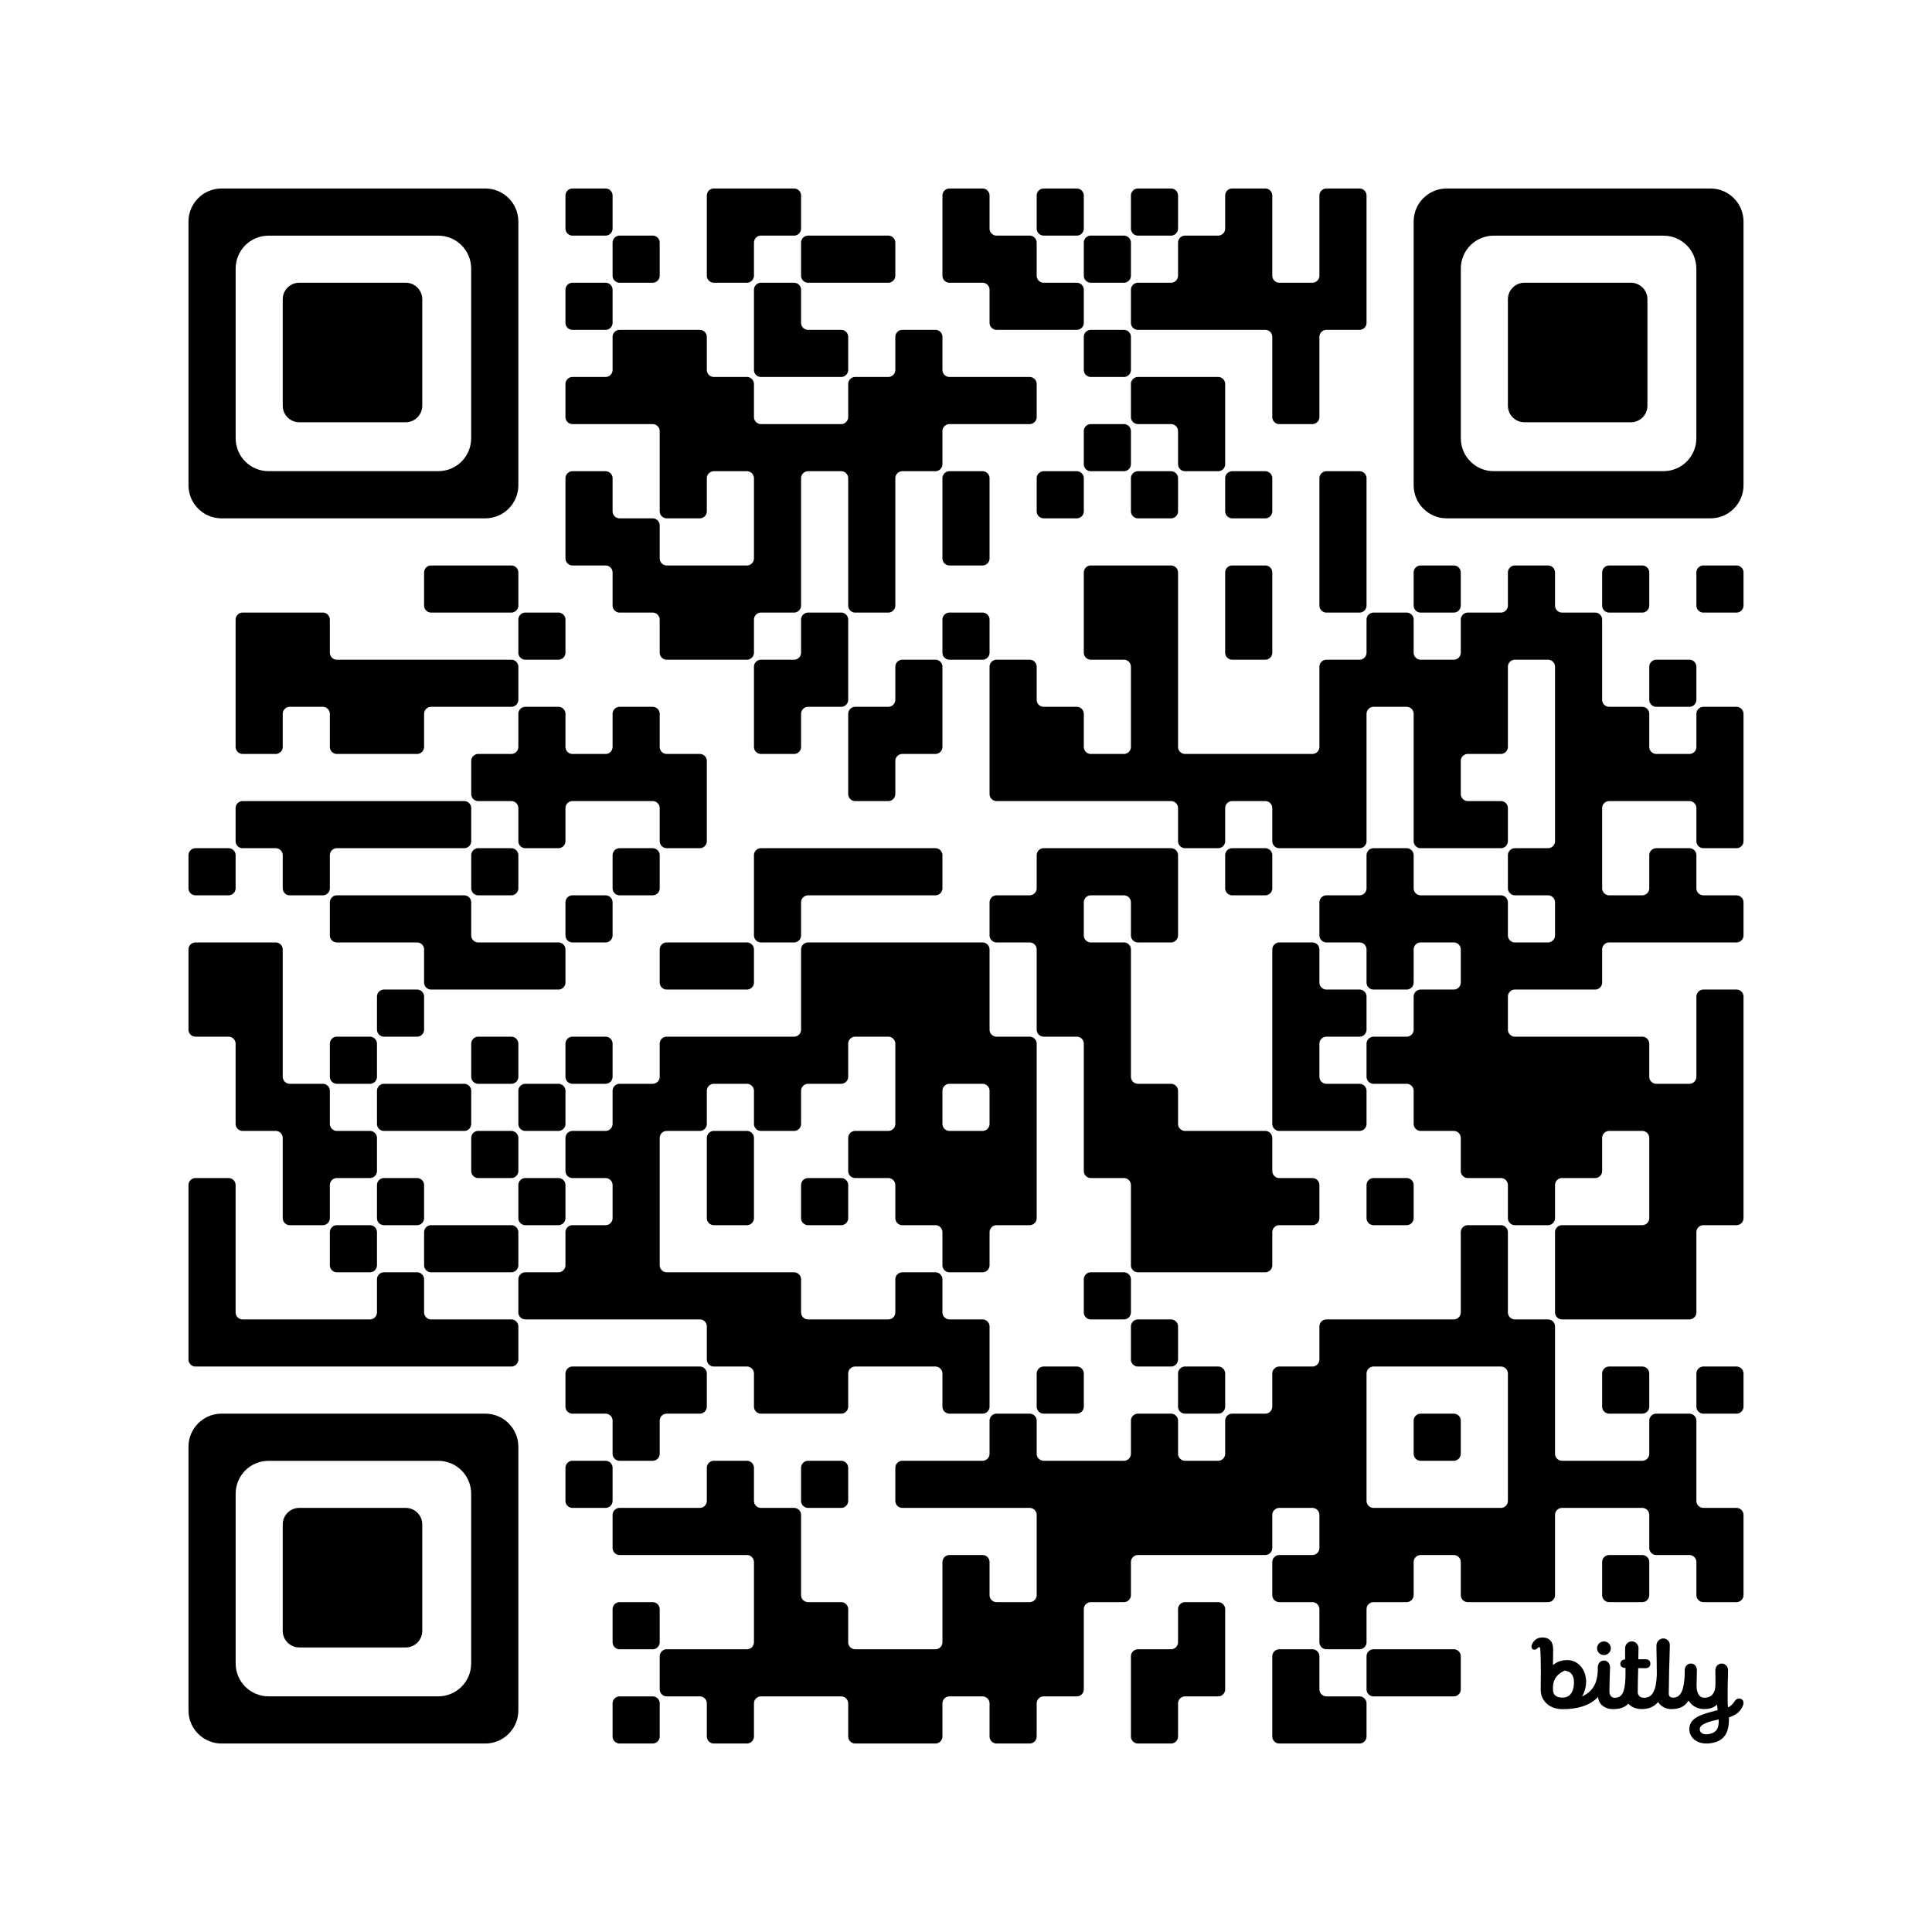 <?xml version='1.0'?>
<!--
Bitly Generated QR Code
v4
33x33
-->
<svg width='656' height='656'
xmlns='http://www.w3.org/2000/svg'
xmlns:xlink='http://www.w3.org/1999/xlink'>
	<g id='background' style='fill:#ffffff' >
<rect x="0" y="0" width="656" height="656" />
</g>
<g id='pips' style='fill:#000000' >
<path d="M66.4,288L77.6,288A2.4,2.4,0,0,1,80,290.4L80,301.6A2.4,2.4,0,0,1,77.6,304L66.4,304A2.4,2.4,0,0,1,64,301.6L64,290.4A2.4,2.4,0,0,1,66.4,288M66.4,320L80,320L93.6,320A2.4,2.4,0,0,1,96,322.4L96,336L96,352L96,365.6A2.4,2.4,0,0,0,98.4,368L109.6,368A2.4,2.4,0,0,1,112,370.4L112,381.6A2.4,2.4,0,0,0,114.4,384L125.6,384A2.4,2.4,0,0,1,128,386.4L128,397.6A2.4,2.4,0,0,1,125.6,400L114.4,400A2.4,2.4,0,0,0,112,402.4L112,413.6A2.4,2.4,0,0,1,109.6,416L98.4,416A2.4,2.4,0,0,1,96,413.6L96,400L96,386.4A2.4,2.4,0,0,0,93.6,384L82.4,384A2.4,2.4,0,0,1,80,381.6L80,368L80,354.4A2.4,2.4,0,0,0,77.6,352L66.4,352A2.4,2.4,0,0,1,64,349.6L64,336L64,322.4A2.4,2.4,0,0,1,66.4,320M66.4,400L77.6,400A2.4,2.4,0,0,1,80,402.4L80,416L80,432L80,445.6A2.4,2.4,0,0,0,82.4,448L96,448L112,448L125.6,448A2.4,2.4,0,0,0,128,445.6L128,434.4A2.4,2.4,0,0,1,130.4,432L141.6,432A2.4,2.4,0,0,1,144,434.4L144,445.6A2.4,2.4,0,0,0,146.4,448L160,448L173.6,448A2.4,2.4,0,0,1,176,450.4L176,461.6A2.4,2.4,0,0,1,173.6,464L160,464L144,464L128,464L112,464L96,464L80,464L66.4,464A2.4,2.4,0,0,1,64,461.6L64,448L64,432L64,416L64,402.4A2.4,2.4,0,0,1,66.4,400M82.4,208L96,208L109.6,208A2.4,2.4,0,0,1,112,210.4L112,221.6A2.4,2.4,0,0,0,114.4,224L128,224L144,224L160,224L173.6,224A2.4,2.4,0,0,1,176,226.4L176,237.6A2.4,2.4,0,0,1,173.6,240L160,240L146.4,240A2.4,2.4,0,0,0,144,242.4L144,253.6A2.4,2.4,0,0,1,141.6,256L128,256L114.4,256A2.4,2.4,0,0,1,112,253.6L112,242.4A2.4,2.4,0,0,0,109.6,240L98.4,240A2.4,2.4,0,0,0,96,242.4L96,253.6A2.4,2.4,0,0,1,93.6,256L82.4,256A2.4,2.4,0,0,1,80,253.6L80,240L80,224L80,210.4A2.4,2.4,0,0,1,82.4,208M82.4,272L96,272L112,272L128,272L144,272L157.6,272A2.4,2.4,0,0,1,160,274.4L160,285.6A2.4,2.4,0,0,1,157.6,288L144,288L128,288L114.4,288A2.4,2.4,0,0,0,112,290.4L112,301.6A2.4,2.4,0,0,1,109.6,304L98.4,304A2.4,2.4,0,0,1,96,301.6L96,290.4A2.4,2.4,0,0,0,93.6,288L82.4,288A2.4,2.4,0,0,1,80,285.6L80,274.4A2.4,2.4,0,0,1,82.4,272M114.4,304L128,304L144,304L157.6,304A2.4,2.4,0,0,1,160,306.4L160,317.6A2.4,2.4,0,0,0,162.4,320L176,320L189.6,320A2.4,2.4,0,0,1,192,322.4L192,333.6A2.4,2.4,0,0,1,189.6,336L176,336L160,336L146.4,336A2.4,2.4,0,0,1,144,333.6L144,322.4A2.4,2.4,0,0,0,141.6,320L128,320L114.4,320A2.4,2.4,0,0,1,112,317.6L112,306.4A2.4,2.4,0,0,1,114.4,304M114.4,352L125.6,352A2.4,2.4,0,0,1,128,354.4L128,365.6A2.4,2.4,0,0,1,125.6,368L114.4,368A2.4,2.4,0,0,1,112,365.6L112,354.4A2.4,2.4,0,0,1,114.4,352M114.4,416L125.6,416A2.4,2.4,0,0,1,128,418.4L128,429.6A2.4,2.4,0,0,1,125.6,432L114.4,432A2.4,2.4,0,0,1,112,429.6L112,418.4A2.4,2.4,0,0,1,114.4,416M130.4,336L141.6,336A2.4,2.4,0,0,1,144,338.4L144,349.6A2.4,2.4,0,0,1,141.6,352L130.4,352A2.4,2.4,0,0,1,128,349.6L128,338.4A2.4,2.4,0,0,1,130.4,336M130.4,368L144,368L157.6,368A2.4,2.4,0,0,1,160,370.4L160,381.6A2.4,2.4,0,0,1,157.6,384L144,384L130.4,384A2.4,2.4,0,0,1,128,381.6L128,370.4A2.4,2.4,0,0,1,130.4,368M130.4,400L141.6,400A2.4,2.4,0,0,1,144,402.4L144,413.6A2.4,2.4,0,0,1,141.6,416L130.4,416A2.4,2.4,0,0,1,128,413.6L128,402.4A2.4,2.4,0,0,1,130.4,400M146.4,192L160,192L173.6,192A2.4,2.4,0,0,1,176,194.4L176,205.6A2.4,2.4,0,0,1,173.6,208L160,208L146.4,208A2.4,2.4,0,0,1,144,205.6L144,194.4A2.4,2.4,0,0,1,146.4,192M146.4,416L160,416L173.6,416A2.4,2.4,0,0,1,176,418.4L176,429.6A2.4,2.4,0,0,1,173.6,432L160,432L146.4,432A2.4,2.4,0,0,1,144,429.6L144,418.4A2.4,2.4,0,0,1,146.4,416M162.4,256L173.6,256A2.4,2.4,0,0,0,176,253.6L176,242.4A2.4,2.4,0,0,1,178.4,240L189.6,240A2.4,2.4,0,0,1,192,242.4L192,253.6A2.4,2.4,0,0,0,194.4,256L205.6,256A2.4,2.4,0,0,0,208,253.6L208,242.4A2.4,2.4,0,0,1,210.4,240L221.6,240A2.4,2.4,0,0,1,224,242.4L224,253.6A2.4,2.4,0,0,0,226.4,256L237.6,256A2.4,2.4,0,0,1,240,258.4L240,272L240,285.6A2.4,2.4,0,0,1,237.6,288L226.4,288A2.4,2.4,0,0,1,224,285.6L224,274.4A2.4,2.4,0,0,0,221.6,272L208,272L194.4,272A2.4,2.4,0,0,0,192,274.4L192,285.6A2.4,2.4,0,0,1,189.6,288L178.4,288A2.4,2.4,0,0,1,176,285.6L176,274.4A2.4,2.4,0,0,0,173.6,272L162.4,272A2.4,2.4,0,0,1,160,269.6L160,258.4A2.4,2.4,0,0,1,162.4,256M162.4,288L173.6,288A2.4,2.4,0,0,1,176,290.4L176,301.6A2.4,2.4,0,0,1,173.6,304L162.4,304A2.4,2.4,0,0,1,160,301.6L160,290.4A2.4,2.4,0,0,1,162.4,288M162.4,352L173.6,352A2.4,2.4,0,0,1,176,354.4L176,365.6A2.4,2.4,0,0,1,173.6,368L162.4,368A2.4,2.4,0,0,1,160,365.6L160,354.4A2.4,2.4,0,0,1,162.4,352M162.4,384L173.6,384A2.4,2.4,0,0,1,176,386.4L176,397.6A2.4,2.4,0,0,1,173.6,400L162.4,400A2.4,2.4,0,0,1,160,397.6L160,386.4A2.4,2.4,0,0,1,162.4,384M178.4,208L189.6,208A2.4,2.4,0,0,1,192,210.4L192,221.6A2.4,2.4,0,0,1,189.6,224L178.4,224A2.4,2.4,0,0,1,176,221.6L176,210.4A2.4,2.4,0,0,1,178.4,208M178.4,368L189.6,368A2.4,2.4,0,0,1,192,370.4L192,381.6A2.4,2.4,0,0,1,189.6,384L178.4,384A2.4,2.4,0,0,1,176,381.6L176,370.4A2.4,2.4,0,0,1,178.4,368M178.4,400L189.6,400A2.4,2.4,0,0,1,192,402.4L192,413.6A2.4,2.4,0,0,1,189.6,416L178.4,416A2.4,2.4,0,0,1,176,413.6L176,402.4A2.4,2.4,0,0,1,178.4,400M178.4,432L189.6,432A2.4,2.4,0,0,0,192,429.6L192,418.4A2.4,2.4,0,0,1,194.4,416L205.6,416A2.4,2.4,0,0,0,208,413.6L208,402.4A2.4,2.4,0,0,0,205.6,400L194.4,400A2.4,2.4,0,0,1,192,397.6L192,386.4A2.4,2.4,0,0,1,194.4,384L205.6,384A2.4,2.4,0,0,0,208,381.6L208,370.4A2.4,2.4,0,0,1,210.4,368L221.6,368A2.4,2.4,0,0,0,224,365.6L224,354.4A2.4,2.4,0,0,1,226.4,352L240,352L256,352L269.6,352A2.4,2.4,0,0,0,272,349.6L272,336L272,322.4A2.4,2.4,0,0,1,274.4,320L288,320L304,320L320,320L333.6,320A2.4,2.4,0,0,1,336,322.4L336,336L336,349.6A2.4,2.4,0,0,0,338.4,352L349.6,352A2.4,2.4,0,0,1,352,354.4L352,368L352,384L352,400L352,413.6A2.4,2.4,0,0,1,349.6,416L338.4,416A2.4,2.4,0,0,0,336,418.4L336,429.6A2.4,2.4,0,0,1,333.6,432L322.4,432A2.4,2.4,0,0,1,320,429.6L320,418.4A2.4,2.4,0,0,0,317.6,416L306.4,416A2.4,2.4,0,0,1,304,413.6L304,402.4A2.4,2.4,0,0,0,301.6,400L290.4,400A2.4,2.4,0,0,1,288,397.6L288,386.4A2.4,2.4,0,0,1,290.4,384L301.6,384A2.4,2.4,0,0,0,304,381.6L304,368L304,354.4A2.4,2.4,0,0,0,301.6,352L290.4,352A2.4,2.4,0,0,0,288,354.4L288,365.6A2.4,2.4,0,0,1,285.6,368L274.4,368A2.4,2.4,0,0,0,272,370.4L272,381.6A2.4,2.4,0,0,1,269.6,384L258.4,384A2.4,2.4,0,0,1,256,381.6L256,370.4A2.4,2.4,0,0,0,253.6,368L242.4,368A2.4,2.4,0,0,0,240,370.4L240,381.6A2.4,2.4,0,0,1,237.6,384L226.4,384A2.4,2.4,0,0,0,224,386.4L224,400L224,416L224,429.6A2.4,2.4,0,0,0,226.4,432L240,432L256,432L269.6,432A2.4,2.4,0,0,1,272,434.4L272,445.6A2.4,2.4,0,0,0,274.4,448L288,448L301.6,448A2.4,2.4,0,0,0,304,445.6L304,434.4A2.4,2.4,0,0,1,306.4,432L317.6,432A2.4,2.4,0,0,1,320,434.4L320,445.6A2.4,2.4,0,0,0,322.4,448L333.6,448A2.4,2.4,0,0,1,336,450.4L336,464L336,477.6A2.4,2.4,0,0,1,333.6,480L322.4,480A2.4,2.4,0,0,1,320,477.6L320,466.4A2.4,2.4,0,0,0,317.6,464L304,464L290.4,464A2.4,2.4,0,0,0,288,466.4L288,477.6A2.4,2.4,0,0,1,285.6,480L272,480L258.4,480A2.4,2.4,0,0,1,256,477.6L256,466.4A2.4,2.4,0,0,0,253.6,464L242.4,464A2.4,2.4,0,0,1,240,461.6L240,450.4A2.4,2.4,0,0,0,237.6,448L224,448L208,448L192,448L178.4,448A2.4,2.4,0,0,1,176,445.6L176,434.4A2.4,2.4,0,0,1,178.4,432M194.4,64L205.6,64A2.4,2.4,0,0,1,208,66.4L208,77.6A2.4,2.4,0,0,1,205.6,80L194.4,80A2.4,2.4,0,0,1,192,77.6L192,66.4A2.4,2.4,0,0,1,194.4,64M194.4,96L205.6,96A2.4,2.4,0,0,1,208,98.4L208,109.6A2.4,2.4,0,0,1,205.6,112L194.4,112A2.4,2.4,0,0,1,192,109.6L192,98.4A2.4,2.4,0,0,1,194.4,96M194.4,128L205.6,128A2.4,2.4,0,0,0,208,125.6L208,114.4A2.4,2.4,0,0,1,210.4,112L224,112L237.6,112A2.4,2.4,0,0,1,240,114.4L240,125.6A2.4,2.4,0,0,0,242.4,128L253.6,128A2.4,2.4,0,0,1,256,130.4L256,141.6A2.4,2.4,0,0,0,258.4,144L272,144L285.6,144A2.4,2.4,0,0,0,288,141.6L288,130.4A2.4,2.4,0,0,1,290.4,128L301.6,128A2.4,2.4,0,0,0,304,125.6L304,114.4A2.4,2.4,0,0,1,306.4,112L317.6,112A2.4,2.4,0,0,1,320,114.4L320,125.6A2.4,2.4,0,0,0,322.4,128L336,128L349.6,128A2.4,2.4,0,0,1,352,130.4L352,141.6A2.4,2.4,0,0,1,349.6,144L336,144L322.4,144A2.4,2.4,0,0,0,320,146.4L320,157.6A2.4,2.4,0,0,1,317.6,160L306.4,160A2.4,2.4,0,0,0,304,162.4L304,176L304,192L304,205.6A2.4,2.4,0,0,1,301.6,208L290.4,208A2.4,2.4,0,0,1,288,205.6L288,192L288,176L288,162.4A2.4,2.4,0,0,0,285.6,160L274.4,160A2.4,2.4,0,0,0,272,162.4L272,176L272,192L272,205.6A2.4,2.4,0,0,1,269.6,208L258.4,208A2.4,2.4,0,0,0,256,210.4L256,221.6A2.4,2.4,0,0,1,253.6,224L240,224L226.4,224A2.4,2.4,0,0,1,224,221.6L224,210.4A2.4,2.4,0,0,0,221.6,208L210.4,208A2.4,2.4,0,0,1,208,205.6L208,194.4A2.4,2.4,0,0,0,205.6,192L194.4,192A2.4,2.4,0,0,1,192,189.6L192,176L192,162.4A2.4,2.4,0,0,1,194.4,160L205.6,160A2.4,2.4,0,0,1,208,162.4L208,173.6A2.4,2.4,0,0,0,210.4,176L221.6,176A2.4,2.4,0,0,1,224,178.4L224,189.6A2.4,2.4,0,0,0,226.4,192L240,192L253.6,192A2.4,2.4,0,0,0,256,189.6L256,176L256,162.4A2.4,2.4,0,0,0,253.6,160L242.4,160A2.4,2.4,0,0,0,240,162.4L240,173.6A2.4,2.4,0,0,1,237.6,176L226.4,176A2.4,2.4,0,0,1,224,173.6L224,160L224,146.4A2.4,2.4,0,0,0,221.6,144L208,144L194.4,144A2.4,2.4,0,0,1,192,141.6L192,130.4A2.4,2.4,0,0,1,194.4,128M194.4,304L205.6,304A2.4,2.4,0,0,1,208,306.4L208,317.6A2.4,2.4,0,0,1,205.6,320L194.4,320A2.4,2.4,0,0,1,192,317.6L192,306.4A2.4,2.4,0,0,1,194.4,304M194.4,352L205.6,352A2.4,2.4,0,0,1,208,354.4L208,365.6A2.4,2.4,0,0,1,205.6,368L194.4,368A2.4,2.4,0,0,1,192,365.6L192,354.4A2.4,2.4,0,0,1,194.4,352M194.4,464L208,464L224,464L237.6,464A2.4,2.4,0,0,1,240,466.4L240,477.6A2.4,2.4,0,0,1,237.6,480L226.4,480A2.4,2.4,0,0,0,224,482.4L224,493.6A2.4,2.4,0,0,1,221.6,496L210.4,496A2.4,2.4,0,0,1,208,493.6L208,482.4A2.4,2.4,0,0,0,205.6,480L194.4,480A2.4,2.4,0,0,1,192,477.6L192,466.4A2.4,2.4,0,0,1,194.4,464M194.4,496L205.6,496A2.4,2.4,0,0,1,208,498.4L208,509.6A2.4,2.4,0,0,1,205.6,512L194.4,512A2.4,2.4,0,0,1,192,509.6L192,498.4A2.4,2.4,0,0,1,194.4,496M210.4,80L221.6,80A2.4,2.4,0,0,1,224,82.4L224,93.6A2.4,2.4,0,0,1,221.6,96L210.4,96A2.4,2.4,0,0,1,208,93.6L208,82.4A2.4,2.4,0,0,1,210.4,80M210.4,288L221.6,288A2.4,2.4,0,0,1,224,290.4L224,301.6A2.4,2.4,0,0,1,221.6,304L210.4,304A2.4,2.4,0,0,1,208,301.6L208,290.4A2.4,2.4,0,0,1,210.4,288M210.4,512L224,512L237.6,512A2.4,2.4,0,0,0,240,509.6L240,498.4A2.4,2.4,0,0,1,242.4,496L253.6,496A2.4,2.4,0,0,1,256,498.4L256,509.6A2.4,2.4,0,0,0,258.4,512L269.6,512A2.4,2.4,0,0,1,272,514.4L272,528L272,541.6A2.4,2.4,0,0,0,274.4,544L285.6,544A2.4,2.4,0,0,1,288,546.4L288,557.6A2.4,2.4,0,0,0,290.4,560L304,560L317.6,560A2.4,2.4,0,0,0,320,557.6L320,544L320,530.4A2.4,2.4,0,0,1,322.4,528L333.6,528A2.4,2.4,0,0,1,336,530.4L336,541.6A2.4,2.4,0,0,0,338.4,544L349.6,544A2.4,2.4,0,0,0,352,541.6L352,528L352,514.4A2.4,2.4,0,0,0,349.6,512L336,512L320,512L306.4,512A2.4,2.4,0,0,1,304,509.6L304,498.4A2.4,2.4,0,0,1,306.4,496L320,496L333.6,496A2.4,2.4,0,0,0,336,493.6L336,482.4A2.4,2.4,0,0,1,338.4,480L349.6,480A2.4,2.4,0,0,1,352,482.4L352,493.6A2.4,2.4,0,0,0,354.4,496L368,496L381.6,496A2.4,2.4,0,0,0,384,493.6L384,482.4A2.4,2.4,0,0,1,386.4,480L397.6,480A2.4,2.4,0,0,1,400,482.4L400,493.6A2.4,2.4,0,0,0,402.4,496L413.6,496A2.4,2.4,0,0,0,416,493.6L416,482.4A2.4,2.4,0,0,1,418.4,480L429.6,480A2.4,2.4,0,0,0,432,477.6L432,466.4A2.4,2.4,0,0,1,434.4,464L445.6,464A2.4,2.4,0,0,0,448,461.6L448,450.4A2.4,2.4,0,0,1,450.4,448L464,448L480,448L493.6,448A2.4,2.4,0,0,0,496,445.6L496,432L496,418.4A2.4,2.4,0,0,1,498.4,416L509.6,416A2.4,2.4,0,0,1,512,418.4L512,432L512,445.6A2.4,2.4,0,0,0,514.4,448L525.6,448A2.4,2.4,0,0,1,528,450.4L528,464L528,480L528,493.6A2.4,2.4,0,0,0,530.4,496L544,496L557.6,496A2.4,2.4,0,0,0,560,493.6L560,482.4A2.4,2.4,0,0,1,562.4,480L573.6,480A2.4,2.4,0,0,1,576,482.4L576,496L576,509.6A2.4,2.4,0,0,0,578.4,512L589.6,512A2.4,2.4,0,0,1,592,514.4L592,528L592,541.6A2.4,2.4,0,0,1,589.6,544L578.4,544A2.4,2.4,0,0,1,576,541.6L576,530.4A2.4,2.4,0,0,0,573.6,528L562.4,528A2.4,2.4,0,0,1,560,525.6L560,514.4A2.4,2.4,0,0,0,557.6,512L544,512L530.4,512A2.4,2.4,0,0,0,528,514.4L528,528L528,541.6A2.4,2.4,0,0,1,525.6,544L512,544L498.4,544A2.4,2.4,0,0,1,496,541.6L496,530.4A2.4,2.4,0,0,0,493.6,528L482.4,528A2.4,2.4,0,0,0,480,530.4L480,541.6A2.4,2.4,0,0,1,477.6,544L466.4,544A2.4,2.4,0,0,0,464,546.4L464,557.6A2.4,2.4,0,0,1,461.6,560L450.4,560A2.4,2.4,0,0,1,448,557.6L448,546.4A2.4,2.4,0,0,0,445.6,544L434.4,544A2.4,2.4,0,0,1,432,541.6L432,530.4A2.4,2.4,0,0,1,434.4,528L445.6,528A2.4,2.4,0,0,0,448,525.6L448,514.4A2.4,2.4,0,0,0,445.6,512L434.4,512A2.4,2.4,0,0,0,432,514.4L432,525.6A2.4,2.4,0,0,1,429.6,528L416,528L400,528L386.4,528A2.4,2.4,0,0,0,384,530.4L384,541.6A2.4,2.4,0,0,1,381.6,544L370.4,544A2.4,2.4,0,0,0,368,546.4L368,560L368,573.6A2.4,2.4,0,0,1,365.6,576L354.4,576A2.4,2.4,0,0,0,352,578.4L352,589.6A2.4,2.4,0,0,1,349.6,592L338.4,592A2.4,2.4,0,0,1,336,589.6L336,578.4A2.4,2.4,0,0,0,333.6,576L322.4,576A2.4,2.4,0,0,0,320,578.4L320,589.6A2.4,2.4,0,0,1,317.6,592L304,592L290.4,592A2.4,2.4,0,0,1,288,589.6L288,578.4A2.4,2.4,0,0,0,285.6,576L272,576L258.4,576A2.4,2.4,0,0,0,256,578.4L256,589.6A2.4,2.4,0,0,1,253.6,592L242.4,592A2.4,2.4,0,0,1,240,589.6L240,578.4A2.4,2.4,0,0,0,237.6,576L226.4,576A2.4,2.4,0,0,1,224,573.6L224,562.4A2.4,2.4,0,0,1,226.4,560L240,560L253.6,560A2.4,2.4,0,0,0,256,557.6L256,544L256,530.4A2.4,2.4,0,0,0,253.6,528L240,528L224,528L210.4,528A2.4,2.4,0,0,1,208,525.6L208,514.4A2.4,2.4,0,0,1,210.4,512M210.4,544L221.6,544A2.4,2.4,0,0,1,224,546.4L224,557.6A2.4,2.4,0,0,1,221.6,560L210.4,560A2.4,2.4,0,0,1,208,557.6L208,546.4A2.4,2.4,0,0,1,210.4,544M210.4,576L221.6,576A2.4,2.4,0,0,1,224,578.4L224,589.6A2.4,2.4,0,0,1,221.6,592L210.4,592A2.4,2.4,0,0,1,208,589.6L208,578.4A2.4,2.4,0,0,1,210.4,576M226.4,320L240,320L253.6,320A2.4,2.4,0,0,1,256,322.4L256,333.6A2.4,2.4,0,0,1,253.6,336L240,336L226.4,336A2.4,2.4,0,0,1,224,333.6L224,322.4A2.4,2.4,0,0,1,226.4,320M242.4,64L256,64L269.6,64A2.4,2.4,0,0,1,272,66.4L272,77.6A2.4,2.4,0,0,1,269.6,80L258.4,80A2.4,2.4,0,0,0,256,82.4L256,93.6A2.4,2.4,0,0,1,253.6,96L242.4,96A2.4,2.4,0,0,1,240,93.6L240,80L240,66.4A2.4,2.4,0,0,1,242.4,64M242.4,384L253.6,384A2.4,2.4,0,0,1,256,386.4L256,400L256,413.6A2.4,2.4,0,0,1,253.6,416L242.4,416A2.4,2.4,0,0,1,240,413.6L240,400L240,386.4A2.4,2.4,0,0,1,242.4,384M258.4,96L269.6,96A2.4,2.4,0,0,1,272,98.4L272,109.6A2.4,2.4,0,0,0,274.4,112L285.6,112A2.4,2.4,0,0,1,288,114.4L288,125.6A2.4,2.4,0,0,1,285.6,128L272,128L258.4,128A2.4,2.4,0,0,1,256,125.6L256,112L256,98.4A2.4,2.4,0,0,1,258.4,96M258.4,224L269.6,224A2.4,2.4,0,0,0,272,221.6L272,210.4A2.4,2.4,0,0,1,274.4,208L285.6,208A2.4,2.4,0,0,1,288,210.4L288,224L288,237.6A2.4,2.4,0,0,1,285.6,240L274.4,240A2.4,2.4,0,0,0,272,242.4L272,253.6A2.4,2.4,0,0,1,269.6,256L258.4,256A2.4,2.4,0,0,1,256,253.6L256,240L256,226.4A2.4,2.4,0,0,1,258.4,224M258.4,288L272,288L288,288L304,288L317.6,288A2.4,2.4,0,0,1,320,290.4L320,301.6A2.4,2.4,0,0,1,317.6,304L304,304L288,304L274.4,304A2.4,2.4,0,0,0,272,306.4L272,317.6A2.4,2.4,0,0,1,269.6,320L258.4,320A2.4,2.4,0,0,1,256,317.6L256,304L256,290.4A2.4,2.4,0,0,1,258.4,288M274.4,80L288,80L301.6,80A2.4,2.4,0,0,1,304,82.4L304,93.6A2.4,2.4,0,0,1,301.6,96L288,96L274.4,96A2.4,2.4,0,0,1,272,93.6L272,82.4A2.4,2.4,0,0,1,274.4,80M274.4,400L285.6,400A2.4,2.4,0,0,1,288,402.4L288,413.6A2.4,2.4,0,0,1,285.6,416L274.4,416A2.4,2.4,0,0,1,272,413.6L272,402.4A2.4,2.4,0,0,1,274.4,400M274.4,496L285.6,496A2.4,2.4,0,0,1,288,498.4L288,509.6A2.4,2.4,0,0,1,285.6,512L274.4,512A2.4,2.4,0,0,1,272,509.6L272,498.4A2.4,2.4,0,0,1,274.4,496M290.4,240L301.6,240A2.4,2.4,0,0,0,304,237.6L304,226.4A2.4,2.4,0,0,1,306.4,224L317.6,224A2.4,2.4,0,0,1,320,226.4L320,240L320,253.6A2.4,2.4,0,0,1,317.6,256L306.4,256A2.4,2.4,0,0,0,304,258.4L304,269.6A2.4,2.4,0,0,1,301.6,272L290.4,272A2.4,2.4,0,0,1,288,269.6L288,256L288,242.4A2.4,2.4,0,0,1,290.4,240M320,370.4L320,381.6A2.4,2.4,0,0,0,322.4,384L333.6,384A2.4,2.4,0,0,0,336,381.6L336,370.4A2.4,2.4,0,0,0,333.6,368L322.4,368A2.4,2.4,0,0,0,320,370.4M322.4,64L333.6,64A2.4,2.4,0,0,1,336,66.4L336,77.6A2.4,2.4,0,0,0,338.4,80L349.6,80A2.4,2.4,0,0,1,352,82.4L352,93.6A2.4,2.4,0,0,0,354.4,96L365.6,96A2.4,2.4,0,0,1,368,98.4L368,109.6A2.4,2.4,0,0,1,365.6,112L352,112L338.4,112A2.4,2.4,0,0,1,336,109.6L336,98.4A2.4,2.4,0,0,0,333.6,96L322.4,96A2.4,2.4,0,0,1,320,93.6L320,80L320,66.4A2.4,2.4,0,0,1,322.4,64M322.4,160L333.6,160A2.4,2.4,0,0,1,336,162.4L336,176L336,189.6A2.4,2.4,0,0,1,333.6,192L322.4,192A2.4,2.4,0,0,1,320,189.6L320,176L320,162.4A2.4,2.4,0,0,1,322.4,160M322.4,208L333.6,208A2.4,2.4,0,0,1,336,210.4L336,221.6A2.4,2.4,0,0,1,333.6,224L322.4,224A2.4,2.4,0,0,1,320,221.6L320,210.4A2.4,2.4,0,0,1,322.4,208M338.4,224L349.6,224A2.4,2.4,0,0,1,352,226.4L352,237.6A2.4,2.4,0,0,0,354.4,240L365.6,240A2.4,2.4,0,0,1,368,242.4L368,253.6A2.4,2.4,0,0,0,370.4,256L381.6,256A2.4,2.4,0,0,0,384,253.6L384,240L384,226.4A2.4,2.4,0,0,0,381.6,224L370.4,224A2.4,2.4,0,0,1,368,221.6L368,208L368,194.4A2.4,2.4,0,0,1,370.4,192L384,192L397.6,192A2.4,2.4,0,0,1,400,194.4L400,208L400,224L400,240L400,253.6A2.4,2.4,0,0,0,402.4,256L416,256L432,256L445.6,256A2.4,2.4,0,0,0,448,253.6L448,240L448,226.4A2.4,2.4,0,0,1,450.4,224L461.6,224A2.4,2.4,0,0,0,464,221.6L464,210.4A2.4,2.4,0,0,1,466.4,208L477.6,208A2.4,2.4,0,0,1,480,210.4L480,221.6A2.4,2.4,0,0,0,482.4,224L493.6,224A2.4,2.4,0,0,0,496,221.6L496,210.4A2.4,2.4,0,0,1,498.4,208L509.6,208A2.4,2.4,0,0,0,512,205.6L512,194.4A2.4,2.4,0,0,1,514.4,192L525.6,192A2.4,2.4,0,0,1,528,194.4L528,205.6A2.4,2.4,0,0,0,530.4,208L541.6,208A2.4,2.4,0,0,1,544,210.4L544,224L544,237.6A2.4,2.4,0,0,0,546.4,240L557.6,240A2.4,2.4,0,0,1,560,242.4L560,253.6A2.4,2.4,0,0,0,562.4,256L573.6,256A2.4,2.4,0,0,0,576,253.6L576,242.4A2.4,2.4,0,0,1,578.4,240L589.6,240A2.4,2.4,0,0,1,592,242.4L592,256L592,272L592,285.6A2.4,2.4,0,0,1,589.6,288L578.4,288A2.4,2.4,0,0,1,576,285.6L576,274.4A2.4,2.4,0,0,0,573.6,272L560,272L546.4,272A2.4,2.4,0,0,0,544,274.4L544,288L544,301.6A2.4,2.4,0,0,0,546.4,304L557.6,304A2.4,2.4,0,0,0,560,301.6L560,290.4A2.4,2.4,0,0,1,562.4,288L573.6,288A2.4,2.4,0,0,1,576,290.4L576,301.6A2.4,2.4,0,0,0,578.4,304L589.6,304A2.4,2.4,0,0,1,592,306.4L592,317.6A2.4,2.4,0,0,1,589.6,320L576,320L560,320L546.4,320A2.4,2.4,0,0,0,544,322.4L544,333.6A2.4,2.4,0,0,1,541.6,336L528,336L514.4,336A2.4,2.4,0,0,0,512,338.4L512,349.6A2.4,2.4,0,0,0,514.4,352L528,352L544,352L557.6,352A2.4,2.4,0,0,1,560,354.4L560,365.6A2.4,2.4,0,0,0,562.4,368L573.6,368A2.4,2.4,0,0,0,576,365.6L576,352L576,338.4A2.4,2.4,0,0,1,578.4,336L589.6,336A2.4,2.4,0,0,1,592,338.4L592,352L592,368L592,384L592,400L592,413.6A2.4,2.4,0,0,1,589.6,416L578.4,416A2.4,2.4,0,0,0,576,418.4L576,432L576,445.6A2.4,2.4,0,0,1,573.6,448L560,448L544,448L530.4,448A2.4,2.4,0,0,1,528,445.6L528,432L528,418.4A2.4,2.4,0,0,1,530.4,416L544,416L557.6,416A2.4,2.4,0,0,0,560,413.6L560,400L560,386.4A2.4,2.4,0,0,0,557.6,384L546.4,384A2.4,2.4,0,0,0,544,386.4L544,397.6A2.4,2.4,0,0,1,541.6,400L530.4,400A2.4,2.4,0,0,0,528,402.4L528,413.6A2.4,2.4,0,0,1,525.6,416L514.4,416A2.4,2.4,0,0,1,512,413.6L512,402.4A2.4,2.4,0,0,0,509.6,400L498.4,400A2.4,2.4,0,0,1,496,397.6L496,386.4A2.4,2.4,0,0,0,493.6,384L482.4,384A2.4,2.4,0,0,1,480,381.6L480,370.4A2.4,2.4,0,0,0,477.6,368L466.4,368A2.4,2.4,0,0,1,464,365.6L464,354.4A2.4,2.4,0,0,1,466.4,352L477.6,352A2.4,2.4,0,0,0,480,349.6L480,338.4A2.4,2.4,0,0,1,482.4,336L493.6,336A2.4,2.4,0,0,0,496,333.6L496,322.4A2.4,2.4,0,0,0,493.6,320L482.4,320A2.4,2.4,0,0,0,480,322.4L480,333.6A2.4,2.4,0,0,1,477.6,336L466.4,336A2.4,2.4,0,0,1,464,333.6L464,322.4A2.4,2.4,0,0,0,461.6,320L450.4,320A2.4,2.4,0,0,1,448,317.6L448,306.4A2.4,2.4,0,0,1,450.4,304L461.6,304A2.4,2.4,0,0,0,464,301.6L464,290.4A2.4,2.4,0,0,1,466.4,288L477.6,288A2.4,2.4,0,0,1,480,290.4L480,301.6A2.4,2.4,0,0,0,482.4,304L496,304L509.6,304A2.4,2.4,0,0,1,512,306.4L512,317.6A2.4,2.4,0,0,0,514.4,320L525.6,320A2.4,2.4,0,0,0,528,317.6L528,306.4A2.4,2.4,0,0,0,525.6,304L514.4,304A2.4,2.4,0,0,1,512,301.6L512,290.4A2.4,2.4,0,0,1,514.4,288L525.6,288A2.4,2.4,0,0,0,528,285.6L528,272L528,256L528,240L528,226.4A2.4,2.4,0,0,0,525.6,224L514.4,224A2.4,2.4,0,0,0,512,226.4L512,240L512,253.6A2.4,2.4,0,0,1,509.6,256L498.4,256A2.4,2.4,0,0,0,496,258.4L496,269.6A2.4,2.4,0,0,0,498.4,272L509.6,272A2.4,2.4,0,0,1,512,274.4L512,285.6A2.4,2.4,0,0,1,509.6,288L496,288L482.4,288A2.4,2.4,0,0,1,480,285.6L480,272L480,256L480,242.4A2.4,2.4,0,0,0,477.6,240L466.4,240A2.4,2.4,0,0,0,464,242.4L464,256L464,272L464,285.6A2.4,2.4,0,0,1,461.6,288L448,288L434.4,288A2.4,2.4,0,0,1,432,285.6L432,274.4A2.4,2.4,0,0,0,429.6,272L418.4,272A2.4,2.4,0,0,0,416,274.4L416,285.6A2.4,2.4,0,0,1,413.6,288L402.4,288A2.4,2.4,0,0,1,400,285.6L400,274.4A2.4,2.4,0,0,0,397.6,272L384,272L368,272L352,272L338.4,272A2.4,2.4,0,0,1,336,269.6L336,256L336,240L336,226.4A2.4,2.4,0,0,1,338.4,224M338.4,304L349.6,304A2.4,2.4,0,0,0,352,301.6L352,290.4A2.4,2.4,0,0,1,354.4,288L368,288L384,288L397.6,288A2.4,2.4,0,0,1,400,290.4L400,304L400,317.6A2.4,2.4,0,0,1,397.6,320L386.4,320A2.4,2.4,0,0,1,384,317.6L384,306.4A2.4,2.4,0,0,0,381.6,304L370.4,304A2.4,2.4,0,0,0,368,306.4L368,317.6A2.4,2.4,0,0,0,370.4,320L381.6,320A2.4,2.4,0,0,1,384,322.4L384,336L384,352L384,365.6A2.4,2.4,0,0,0,386.4,368L397.6,368A2.4,2.4,0,0,1,400,370.4L400,381.6A2.4,2.4,0,0,0,402.4,384L416,384L429.6,384A2.4,2.4,0,0,1,432,386.4L432,397.6A2.4,2.4,0,0,0,434.4,400L445.6,400A2.4,2.4,0,0,1,448,402.4L448,413.6A2.4,2.4,0,0,1,445.6,416L434.4,416A2.4,2.4,0,0,0,432,418.4L432,429.6A2.4,2.4,0,0,1,429.6,432L416,432L400,432L386.4,432A2.4,2.4,0,0,1,384,429.6L384,416L384,402.4A2.4,2.4,0,0,0,381.6,400L370.4,400A2.4,2.4,0,0,1,368,397.6L368,384L368,368L368,354.4A2.4,2.4,0,0,0,365.6,352L354.4,352A2.4,2.4,0,0,1,352,349.6L352,336L352,322.4A2.4,2.4,0,0,0,349.6,320L338.4,320A2.4,2.4,0,0,1,336,317.6L336,306.4A2.4,2.4,0,0,1,338.4,304M354.4,64L365.6,64A2.4,2.4,0,0,1,368,66.4L368,77.6A2.4,2.4,0,0,1,365.6,80L354.4,80A2.4,2.4,0,0,1,352,77.6L352,66.4A2.4,2.4,0,0,1,354.4,64M354.4,160L365.6,160A2.4,2.4,0,0,1,368,162.4L368,173.6A2.4,2.4,0,0,1,365.6,176L354.4,176A2.4,2.4,0,0,1,352,173.6L352,162.4A2.4,2.4,0,0,1,354.4,160M354.4,464L365.6,464A2.4,2.4,0,0,1,368,466.4L368,477.6A2.4,2.4,0,0,1,365.6,480L354.4,480A2.4,2.4,0,0,1,352,477.6L352,466.4A2.4,2.4,0,0,1,354.4,464M370.4,80L381.6,80A2.4,2.4,0,0,1,384,82.4L384,93.6A2.4,2.4,0,0,1,381.6,96L370.4,96A2.4,2.4,0,0,1,368,93.6L368,82.4A2.4,2.4,0,0,1,370.4,80M370.4,112L381.6,112A2.4,2.4,0,0,1,384,114.4L384,125.6A2.4,2.4,0,0,1,381.6,128L370.4,128A2.4,2.4,0,0,1,368,125.6L368,114.4A2.4,2.4,0,0,1,370.4,112M370.4,144L381.6,144A2.4,2.4,0,0,1,384,146.4L384,157.6A2.4,2.4,0,0,1,381.6,160L370.4,160A2.4,2.4,0,0,1,368,157.6L368,146.4A2.4,2.4,0,0,1,370.4,144M370.4,432L381.6,432A2.4,2.4,0,0,1,384,434.4L384,445.6A2.4,2.4,0,0,1,381.6,448L370.4,448A2.4,2.4,0,0,1,368,445.6L368,434.4A2.4,2.4,0,0,1,370.4,432M386.4,64L397.6,64A2.4,2.4,0,0,1,400,66.4L400,77.6A2.4,2.4,0,0,1,397.6,80L386.4,80A2.4,2.4,0,0,1,384,77.6L384,66.4A2.4,2.4,0,0,1,386.4,64M386.4,96L397.6,96A2.4,2.4,0,0,0,400,93.6L400,82.4A2.4,2.4,0,0,1,402.4,80L413.6,80A2.4,2.4,0,0,0,416,77.6L416,66.4A2.4,2.4,0,0,1,418.4,64L429.6,64A2.4,2.4,0,0,1,432,66.4L432,80L432,93.6A2.4,2.4,0,0,0,434.4,96L445.6,96A2.4,2.4,0,0,0,448,93.6L448,80L448,66.4A2.4,2.4,0,0,1,450.4,64L461.6,64A2.4,2.4,0,0,1,464,66.4L464,80L464,96L464,109.6A2.4,2.4,0,0,1,461.6,112L450.4,112A2.4,2.4,0,0,0,448,114.4L448,128L448,141.6A2.4,2.4,0,0,1,445.6,144L434.4,144A2.4,2.4,0,0,1,432,141.6L432,128L432,114.4A2.4,2.4,0,0,0,429.6,112L416,112L400,112L386.4,112A2.4,2.4,0,0,1,384,109.6L384,98.4A2.4,2.4,0,0,1,386.4,96M386.4,128L400,128L413.6,128A2.4,2.4,0,0,1,416,130.4L416,144L416,157.6A2.4,2.4,0,0,1,413.6,160L402.4,160A2.4,2.4,0,0,1,400,157.6L400,146.4A2.4,2.4,0,0,0,397.6,144L386.4,144A2.4,2.4,0,0,1,384,141.6L384,130.4A2.4,2.4,0,0,1,386.4,128M386.4,160L397.6,160A2.4,2.4,0,0,1,400,162.4L400,173.6A2.4,2.4,0,0,1,397.6,176L386.4,176A2.4,2.4,0,0,1,384,173.6L384,162.4A2.4,2.4,0,0,1,386.4,160M386.4,448L397.6,448A2.4,2.4,0,0,1,400,450.4L400,461.6A2.4,2.4,0,0,1,397.6,464L386.4,464A2.4,2.4,0,0,1,384,461.6L384,450.4A2.4,2.4,0,0,1,386.4,448M386.4,560L397.6,560A2.4,2.4,0,0,0,400,557.6L400,546.4A2.4,2.4,0,0,1,402.4,544L413.6,544A2.4,2.4,0,0,1,416,546.4L416,560L416,573.6A2.4,2.4,0,0,1,413.6,576L402.4,576A2.4,2.4,0,0,0,400,578.4L400,589.6A2.4,2.4,0,0,1,397.6,592L386.4,592A2.4,2.4,0,0,1,384,589.6L384,576L384,562.4A2.4,2.4,0,0,1,386.4,560M402.4,464L413.6,464A2.4,2.4,0,0,1,416,466.4L416,477.6A2.4,2.4,0,0,1,413.6,480L402.4,480A2.4,2.4,0,0,1,400,477.6L400,466.4A2.4,2.4,0,0,1,402.4,464M418.4,160L429.6,160A2.4,2.4,0,0,1,432,162.4L432,173.6A2.4,2.4,0,0,1,429.6,176L418.4,176A2.4,2.4,0,0,1,416,173.6L416,162.4A2.4,2.4,0,0,1,418.4,160M418.4,192L429.6,192A2.4,2.4,0,0,1,432,194.4L432,208L432,221.6A2.4,2.4,0,0,1,429.6,224L418.4,224A2.4,2.4,0,0,1,416,221.6L416,208L416,194.4A2.4,2.4,0,0,1,418.4,192M418.4,288L429.6,288A2.4,2.4,0,0,1,432,290.4L432,301.6A2.4,2.4,0,0,1,429.6,304L418.4,304A2.4,2.4,0,0,1,416,301.6L416,290.4A2.4,2.4,0,0,1,418.4,288M434.4,320L445.6,320A2.4,2.4,0,0,1,448,322.4L448,333.6A2.4,2.4,0,0,0,450.4,336L461.6,336A2.4,2.4,0,0,1,464,338.4L464,349.6A2.4,2.4,0,0,1,461.6,352L450.4,352A2.4,2.4,0,0,0,448,354.4L448,365.6A2.4,2.4,0,0,0,450.4,368L461.6,368A2.4,2.4,0,0,1,464,370.4L464,381.6A2.4,2.4,0,0,1,461.6,384L448,384L434.4,384A2.4,2.4,0,0,1,432,381.6L432,368L432,352L432,336L432,322.4A2.4,2.4,0,0,1,434.4,320M434.4,560L445.6,560A2.4,2.4,0,0,1,448,562.4L448,573.6A2.4,2.4,0,0,0,450.4,576L461.6,576A2.4,2.4,0,0,1,464,578.4L464,589.6A2.4,2.4,0,0,1,461.6,592L448,592L434.4,592A2.4,2.4,0,0,1,432,589.6L432,576L432,562.4A2.4,2.4,0,0,1,434.4,560M450.4,160L461.6,160A2.4,2.4,0,0,1,464,162.4L464,176L464,192L464,205.6A2.4,2.4,0,0,1,461.6,208L450.4,208A2.4,2.4,0,0,1,448,205.6L448,192L448,176L448,162.4A2.4,2.4,0,0,1,450.4,160M464,466.4L464,480L464,496L464,509.6A2.4,2.4,0,0,0,466.4,512L480,512L496,512L509.6,512A2.4,2.4,0,0,0,512,509.6L512,496L512,480L512,466.4A2.4,2.4,0,0,0,509.6,464L496,464L480,464L466.4,464A2.4,2.4,0,0,0,464,466.4M466.4,400L477.6,400A2.4,2.4,0,0,1,480,402.4L480,413.6A2.4,2.4,0,0,1,477.6,416L466.4,416A2.4,2.4,0,0,1,464,413.6L464,402.4A2.4,2.4,0,0,1,466.4,400M466.4,560L480,560L493.6,560A2.4,2.4,0,0,1,496,562.4L496,573.6A2.4,2.4,0,0,1,493.6,576L480,576L466.4,576A2.4,2.4,0,0,1,464,573.6L464,562.4A2.4,2.4,0,0,1,466.4,560M482.4,192L493.6,192A2.4,2.4,0,0,1,496,194.4L496,205.6A2.4,2.4,0,0,1,493.6,208L482.4,208A2.4,2.4,0,0,1,480,205.6L480,194.4A2.4,2.4,0,0,1,482.4,192M482.4,480L493.6,480A2.4,2.4,0,0,1,496,482.4L496,493.6A2.4,2.4,0,0,1,493.6,496L482.4,496A2.4,2.4,0,0,1,480,493.6L480,482.4A2.4,2.4,0,0,1,482.4,480M546.4,192L557.6,192A2.4,2.4,0,0,1,560,194.4L560,205.6A2.4,2.4,0,0,1,557.6,208L546.4,208A2.4,2.4,0,0,1,544,205.6L544,194.4A2.4,2.4,0,0,1,546.4,192M546.4,464L557.6,464A2.4,2.4,0,0,1,560,466.4L560,477.6A2.4,2.4,0,0,1,557.6,480L546.4,480A2.4,2.4,0,0,1,544,477.6L544,466.4A2.4,2.4,0,0,1,546.4,464M546.4,528L557.6,528A2.4,2.4,0,0,1,560,530.4L560,541.6A2.4,2.4,0,0,1,557.6,544L546.4,544A2.4,2.4,0,0,1,544,541.6L544,530.4A2.4,2.4,0,0,1,546.4,528M562.4,224L573.6,224A2.4,2.4,0,0,1,576,226.4L576,237.6A2.4,2.4,0,0,1,573.6,240L562.4,240A2.4,2.4,0,0,1,560,237.6L560,226.4A2.4,2.4,0,0,1,562.4,224M578.4,192L589.6,192A2.4,2.4,0,0,1,592,194.4L592,205.6A2.4,2.4,0,0,1,589.6,208L578.4,208A2.4,2.4,0,0,1,576,205.6L576,194.4A2.4,2.4,0,0,1,578.4,192M578.4,464L589.6,464A2.4,2.4,0,0,1,592,466.4L592,477.6A2.4,2.4,0,0,1,589.6,480L578.4,480A2.4,2.4,0,0,1,576,477.6L576,466.4A2.4,2.4,0,0,1,578.4,464Z" />
<path d="M4.725,9.069C6.179,9.044 6.415,7.615 6.415,6.769C6.415,5.516 5.775,5.079 5,5C4.043,5.424 3.34,6.146 3.256,7.261C3.242,7.444 3.237,7.689 3.252,7.976C3.291,8.738 3.849,9.084 4.725,9.069 M 12.245 10.807 C 11.205 10.807 10.112 10.167 10.06 8.971 C 8.877 10.222 7.054 10.819 4.725 10.819 C 2.377 10.819 1.396 9.217 1.396 7.97 C 1.455 3.813 1.361 2.255 1.341 1.935 C 1.339 1.907 1.338 1.888 1.338 1.879 L 1.337 1.868 C 1.331 1.71 1.322 1.473 1.172 1.457 C 1.079 1.447 1.018 1.476 0.911 1.609 C 0.75 1.823 0.425 1.908 0.227 1.794 C -0.012 1.655 -0.056 1.351 0.065 1.07 C 0.4 0.321 0.938 -0.01 1.663 0 C 2.915 0.018 3.274 0.836 3.274 1.857 C 3.274 1.857 3.246 3.329 3.246 4.158 C 3.689 3.797 4.34 3.41 5.427 3.41 C 7.69 3.41 9.127 6.212 7.65 8.893 C 9.543 8.02 9.938 6.516 10.011 5.024 L 10.004 4.52 C 10.004 3.955 10.369 3.477 10.936 3.477 C 11.503 3.477 11.88 3.988 11.86 4.527 C 11.792 6.344 11.764 7.54 11.764 8.172 C 11.764 8.538 11.964 9.1 12.556 9.1 C 13.713 9.1 14.094 8.192 14.184 6.059 C 14.188 5.264 14.193 4.6 14.193 4.6 C 13.668 4.6 13.409 4.324 13.409 3.979 C 13.409 3.635 13.683 3.316 14.132 3.316 C 14.132 3.316 14.133 2.118 14.133 1.622 C 14.133 1.057 14.572 0.588 15.139 0.588 C 15.706 0.588 16.157 1.057 16.157 1.622 C 16.157 1.81 16.149 2.028 16.142 2.269 C 16.131 2.578 16.12 2.925 16.121 3.291 L 16.203 3.291 H 16.203 C 16.357 3.29 16.705 3.289 17.168 3.283 C 17.72 3.277 17.945 3.585 17.945 3.971 C 17.945 4.357 17.648 4.626 17.26 4.628 C 16.901 4.629 16.108 4.625 16.108 4.625 C 16.072 5.767 16.038 7.145 16.038 8.248 C 16.038 8.645 16.313 9.1 16.977 9.1 C 18.316 9.1 18.817 7.909 18.917 5.65 C 18.91 4.077 18.891 3.165 18.877 2.478 V 2.478 C 18.867 1.997 18.859 1.626 18.859 1.214 C 18.859 0.649 19.329 0.144 19.897 0.144 C 20.464 0.144 20.883 0.598 20.883 1.163 C 20.883 1.598 20.865 2.107 20.841 2.801 V 2.801 V 2.801 C 20.801 3.975 20.742 5.678 20.72 8.45 C 20.716 8.819 20.897 9.079 21.375 9.079 C 22.652 9.079 23.007 7.696 23.119 5.763 C 23.12 5.67 23.12 5.579 23.121 5.489 L 23.121 5.489 C 23.123 5.305 23.125 5.129 23.125 4.956 C 23.125 4.391 23.501 3.934 24.069 3.934 C 24.636 3.934 24.969 4.402 24.969 4.967 C 24.969 5.37 24.956 5.746 24.943 6.135 C 24.931 6.478 24.918 6.83 24.915 7.218 C 24.905 8.215 25.245 9.094 26.076 9.091 C 26.873 9.089 27.748 8.754 27.769 7.045 C 27.775 6.57 27.768 6.205 27.762 5.837 V 5.837 V 5.837 V 5.837 C 27.756 5.564 27.751 5.29 27.751 4.967 C 27.751 4.402 28.145 3.934 28.712 3.934 C 29.279 3.934 29.674 4.402 29.674 4.967 C 29.674 5.305 29.661 5.641 29.648 6.014 V 6.014 V 6.015 V 6.015 C 29.631 6.478 29.612 6.998 29.612 7.648 C 29.612 7.648 29.577 10.014 29.66 10.538 C 29.92 10.451 30.296 10.197 30.694 9.58 C 30.934 9.208 31.393 9.128 31.676 9.293 C 32.065 9.52 32.051 9.963 31.906 10.287 C 31.53 11.124 31.041 11.636 29.805 12.059 C 29.809 13.478 29.71 15.571 27.087 15.95 C 24.84 16.273 23.824 14.971 23.821 13.862 C 23.816 12.112 25.565 11.602 28.09 10.966 L 28.009 10.099 C 28.009 10.099 27.446 10.836 26.021 10.801 C 24.922 10.773 24.166 10.254 23.708 9.521 C 23.179 10.39 22.349 10.81 21.1 10.81 C 20.277 10.81 19.493 10.376 19.105 9.746 C 18.532 10.431 17.734 10.802 16.661 10.802 C 15.726 10.802 15.035 10.479 14.621 9.975 C 14.087 10.571 13.318 10.807 12.245 10.807 Z M 28.255 12.363 C 26.979 12.639 25.38 13.041 25.398 13.827 C 25.416 14.564 26.177 14.698 26.811 14.567 C 28.129 14.294 28.282 13.502 28.255 12.363 Z M 11.97 1.625 C 11.97 1.054 11.507 0.593 10.935 0.593 C 10.362 0.593 9.899 1.054 9.899 1.625 C 9.899 2.195 10.362 2.657 10.935 2.657 C 11.507 2.657 11.97 2.195 11.97 1.625 Z" fill='#000000' transform='translate(520, 556) scale(2.25, 2.25)' />
</g>
<g id='corners-outer-1' transform="translate(64, 64) scale(5.60, 5.60) " style='fill:#000000' >
<path d="M 17.14 0 H 2 C 0.9 0 0 0.9 0 2 V 18 C 0 19.1 0.9 20 2 20 H 18 C 19.1 20 20 19.1 20 18 V 2 C 20 0.9 19.1 0 18 0 H 17.14 Z M 17.14 5.71 V 15.14 C 17.14 16.25 16.25 17.14 15.14 17.14 H 4.86 C 3.75 17.14 2.86 16.25 2.86 15.14 V 4.86 C 2.86 3.75 3.75 2.86 4.86 2.86 H 15.14 C 16.25 2.86 17.14 3.75 17.14 4.86 V 5.71 Z" />
</g>
<g id='corners-inner-1' transform="translate(96, 96) scale(5.60, 5.60) " style='fill:#000000' >
<path d="M 5.64 0 H 1 C 0.45 0 0 0.45 0 1 V 7.46 C 0 8.01 0.45 8.46 1 8.46 H 7.46 C 8.01 8.46 8.46 8.01 8.46 7.46 V 1 C 8.46 0.45 8.01 0 7.46 0 H 5.64 Z" />
</g>
<g id='corners-outer-2' transform="translate(480, 64) scale(5.60, 5.60) " style='fill:#000000' >
<path d="M 17.14 0 H 2 C 0.9 0 0 0.9 0 2 V 18 C 0 19.1 0.9 20 2 20 H 18 C 19.1 20 20 19.1 20 18 V 2 C 20 0.9 19.1 0 18 0 H 17.14 Z M 17.14 5.71 V 15.14 C 17.14 16.25 16.25 17.14 15.14 17.14 H 4.86 C 3.75 17.14 2.86 16.25 2.86 15.14 V 4.86 C 2.86 3.75 3.75 2.86 4.86 2.86 H 15.14 C 16.25 2.86 17.14 3.75 17.14 4.86 V 5.71 Z" />
</g>
<g id='corners-inner-2' transform="translate(512, 96) scale(5.60, 5.60) " style='fill:#000000' >
<path d="M 5.64 0 H 1 C 0.45 0 0 0.45 0 1 V 7.46 C 0 8.01 0.45 8.46 1 8.46 H 7.46 C 8.01 8.46 8.46 8.01 8.46 7.46 V 1 C 8.46 0.45 8.01 0 7.46 0 H 5.64 Z" />
</g>
<g id='corners-outer-3' transform="translate(64, 480) scale(5.60, 5.60) " style='fill:#000000' >
<path d="M 17.14 0 H 2 C 0.9 0 0 0.9 0 2 V 18 C 0 19.1 0.9 20 2 20 H 18 C 19.1 20 20 19.1 20 18 V 2 C 20 0.9 19.1 0 18 0 H 17.14 Z M 17.14 5.71 V 15.14 C 17.14 16.25 16.25 17.14 15.14 17.14 H 4.86 C 3.75 17.14 2.86 16.25 2.86 15.14 V 4.86 C 2.86 3.75 3.75 2.86 4.86 2.86 H 15.14 C 16.25 2.86 17.14 3.75 17.14 4.86 V 5.71 Z" />
</g>
<g id='corners-inner-3' transform="translate(96, 512) scale(5.60, 5.60) " style='fill:#000000' >
<path d="M 5.64 0 H 1 C 0.45 0 0 0.45 0 1 V 7.46 C 0 8.01 0.45 8.46 1 8.46 H 7.46 C 8.01 8.46 8.46 8.01 8.46 7.46 V 1 C 8.46 0.45 8.01 0 7.46 0 H 5.64 Z" />
</g>
</svg>

